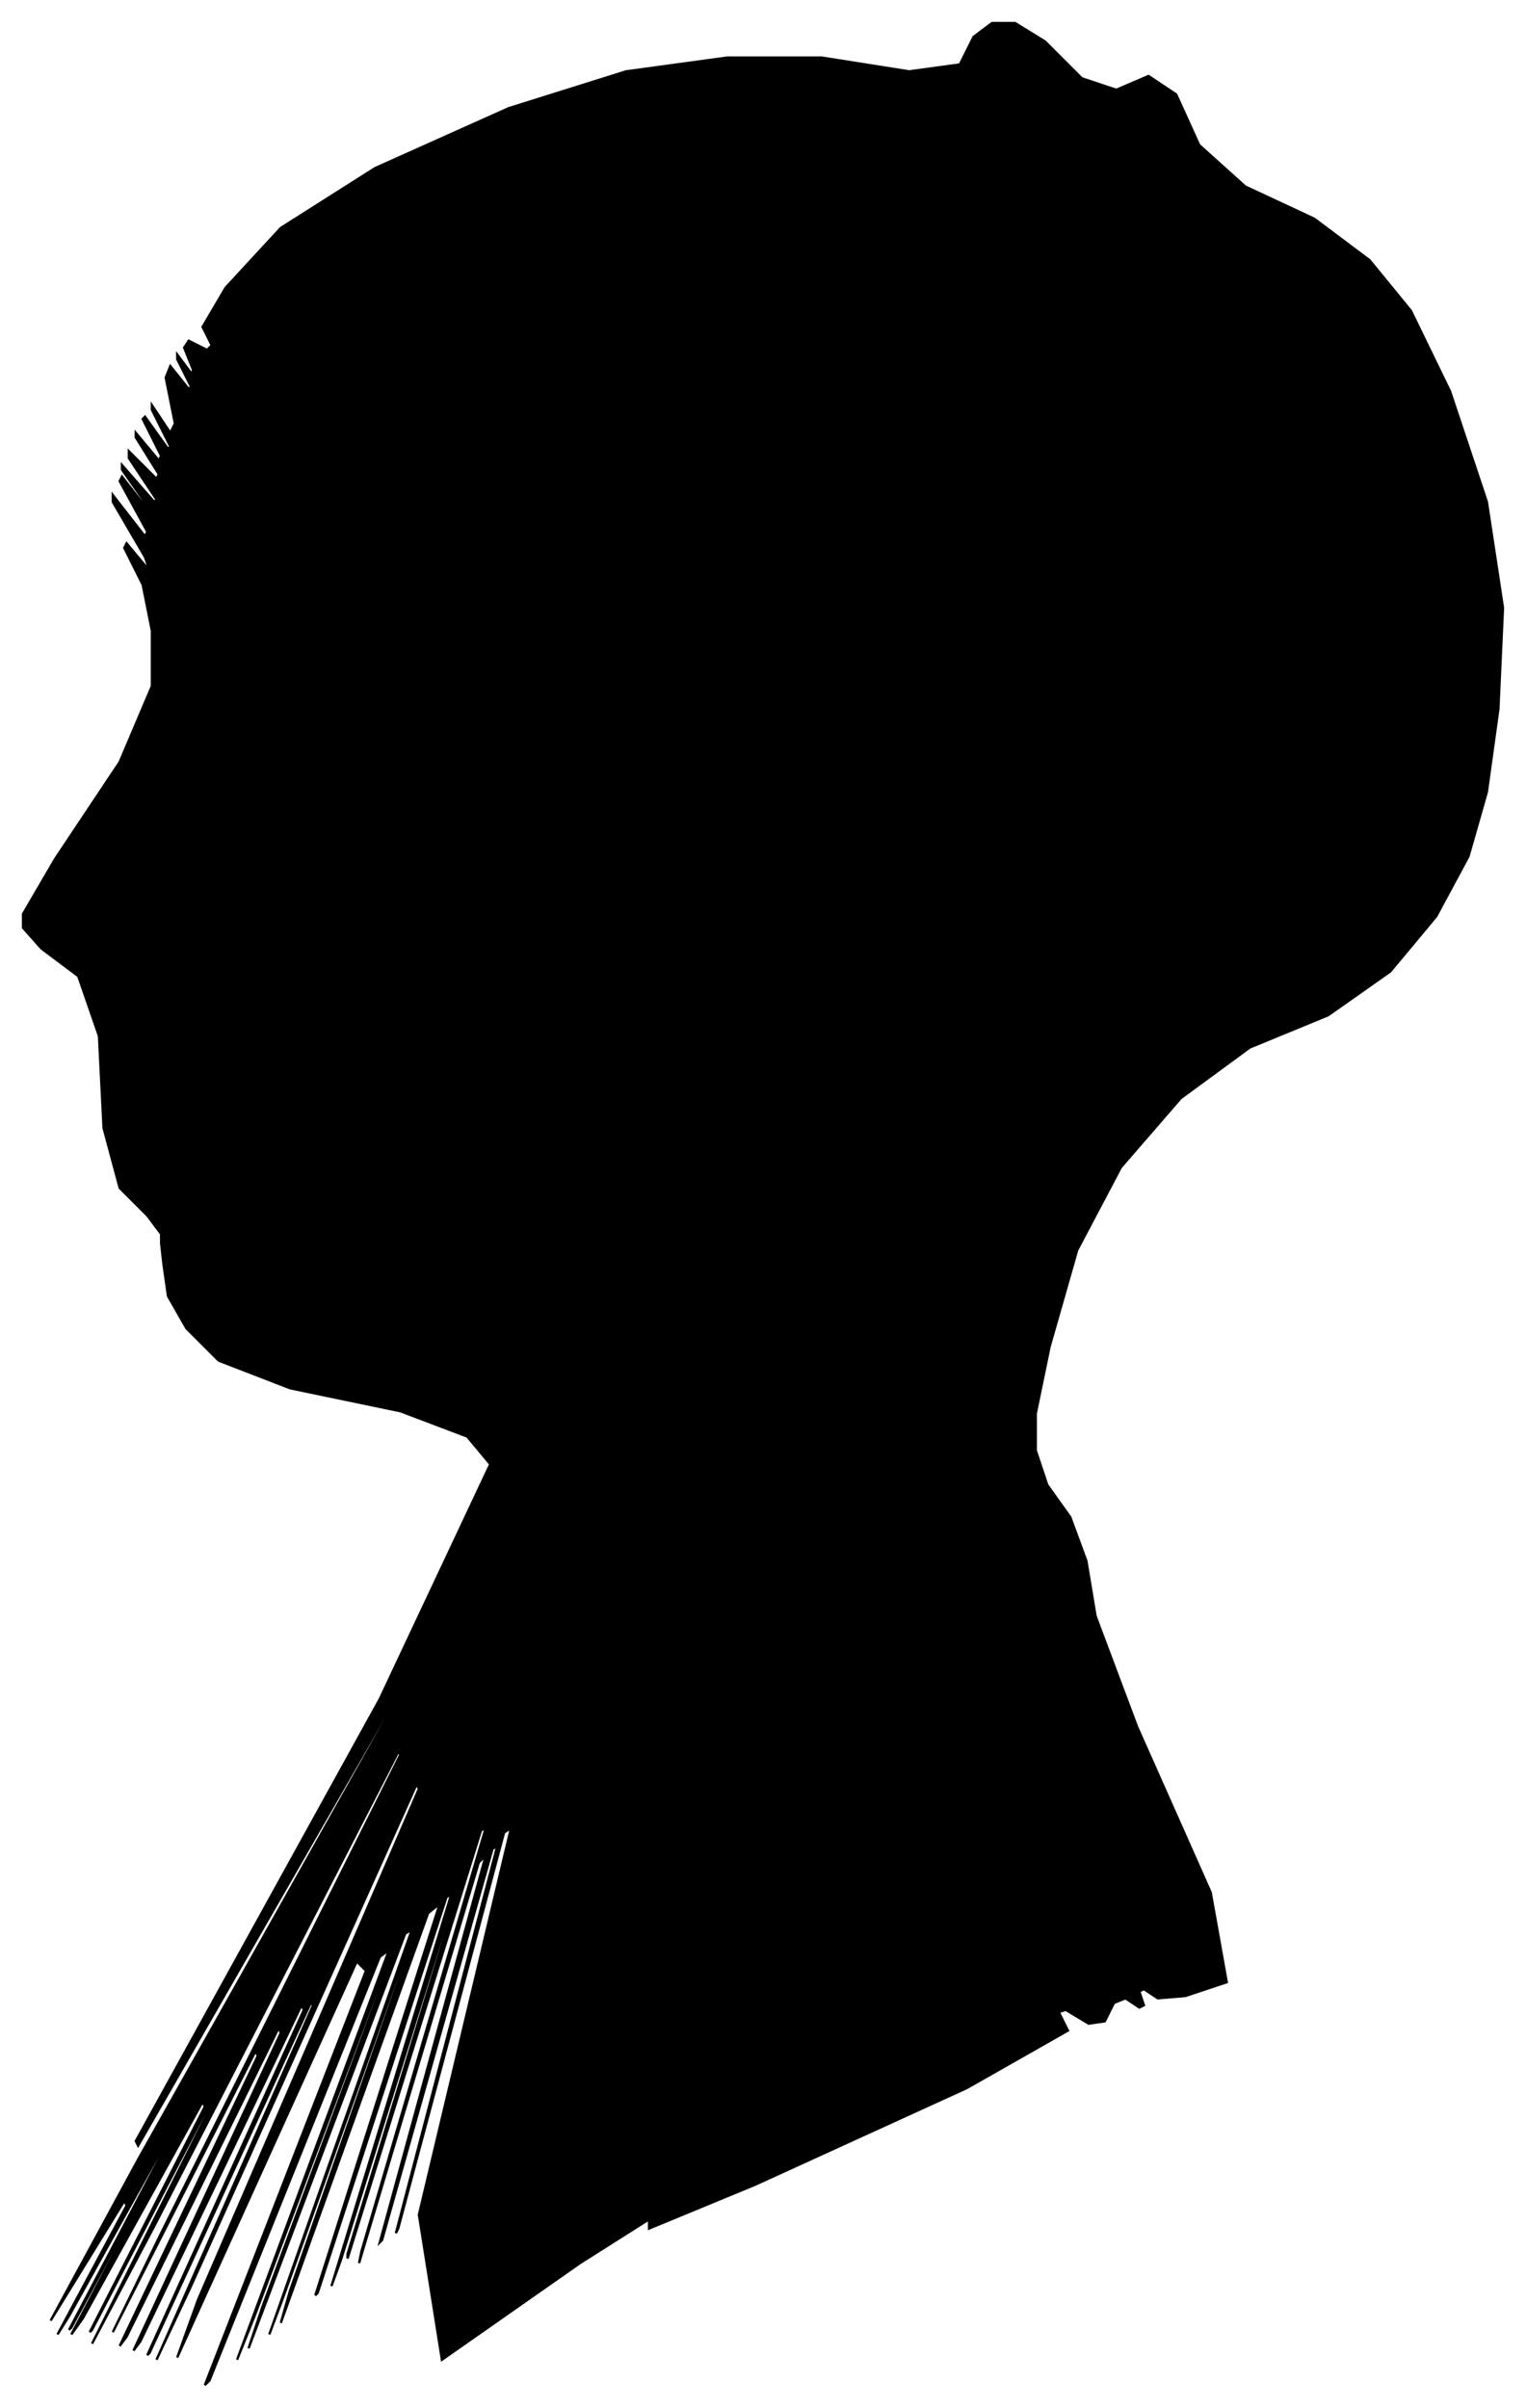 <?xml version="1.0" encoding="UTF-8"?>
<svg xmlns="http://www.w3.org/2000/svg" viewBox="476.00 436.00 663.00 1046.00">
  <path d="M 540.00 964.00 L 528.00 952.00 L 521.00 926.00 L 519.00 886.00 L 510.00 860.00 L 494.00 848.00 L 486.00 839.00 L 486.00 833.00 L 500.00 809.00 L 528.00 767.00 L 542.00 734.00 L 542.00 710.00 L 538.00 690.00 L 530.00 674.00 L 531.00 672.00 L 541.00 684.00 L 539.00 678.00 L 525.00 654.00 L 525.00 651.00 L 539.00 669.00 L 540.00 667.00 L 528.00 645.00 L 529.00 643.00 L 543.00 661.00 L 543.00 660.00 L 529.00 640.00 L 529.00 638.00 L 543.00 654.00 L 544.00 653.00 L 532.00 635.00 L 532.00 632.00 L 544.00 644.00 L 545.00 642.00 L 535.00 626.00 L 535.00 624.00 L 545.00 636.00 L 546.00 634.00 L 538.00 618.00 L 539.00 617.00 L 549.00 631.00 L 550.00 630.00 L 542.00 614.00 L 542.00 612.00 L 550.00 624.00 L 552.00 620.00 L 548.00 600.00 L 550.00 595.00 L 558.00 605.00 L 559.00 604.00 L 553.00 592.00 L 553.00 590.00 L 559.00 598.00 L 560.00 597.00 L 556.00 587.00 L 558.00 584.00 L 566.00 588.00 L 568.00 586.00 L 564.00 578.00 L 574.00 561.00 L 598.00 535.00 L 639.00 509.00 L 697.00 483.00 L 748.00 467.00 L 792.00 461.00 L 833.00 461.00 L 871.00 467.00 L 893.00 464.00 L 899.00 452.00 L 907.00 446.00 L 917.00 446.00 L 930.00 454.00 L 946.00 470.00 L 961.00 475.00 L 975.00 469.00 L 987.00 477.00 L 997.00 499.00 L 1017.00 517.00 L 1047.00 531.00 L 1071.00 549.00 L 1089.00 571.00 L 1106.00 606.00 L 1122.00 654.00 L 1129.00 700.00 L 1127.00 744.00 L 1122.00 780.00 L 1114.00 808.00 L 1100.00 834.00 L 1080.00 858.00 L 1053.00 877.00 L 1019.00 891.00 L 989.00 913.00 L 963.00 943.00 L 944.00 979.00 L 932.00 1021.00 L 926.00 1050.00 L 926.00 1066.00 L 931.00 1081.00 L 941.00 1095.00 L 948.00 1114.00 L 952.00 1138.00 L 970.00 1186.00 L 1002.00 1258.00 L 1009.00 1297.00 L 991.00 1303.00 L 979.00 1304.00 L 973.00 1300.00 L 971.00 1301.00 L 973.00 1307.00 L 971.00 1308.00 L 965.00 1304.00 L 960.00 1306.00 L 956.00 1314.00 L 949.00 1315.00 L 939.00 1309.00 L 936.00 1310.00 L 940.00 1318.00 L 896.00 1343.00 L 804.00 1385.00 L 758.00 1404.00 L 758.00 1400.00 L 728.00 1419.00 L 668.00 1461.00 L 658.00 1398.00 L 698.00 1230.00 L 695.00 1232.00 L 649.00 1404.00 L 648.00 1406.00 L 692.00 1238.00 L 690.00 1239.00 L 642.00 1409.00 L 641.00 1410.00 L 687.00 1242.00 L 684.00 1245.00 L 632.00 1419.00 L 633.00 1414.00 L 687.00 1230.00 L 685.00 1231.00 L 627.00 1417.00 L 627.00 1415.00 L 685.00 1225.00 L 684.00 1226.00 L 624.00 1418.00 L 620.00 1429.00 L 672.00 1259.00 L 670.00 1260.00 L 614.00 1432.00 L 613.00 1433.00 L 667.00 1263.00 L 662.00 1267.00 L 598.00 1445.00 L 602.00 1431.00 L 674.00 1225.00 L 673.00 1226.00 L 599.00 1434.00 L 593.00 1450.00 L 655.00 1274.00 L 652.00 1276.00 L 584.00 1456.00 L 590.00 1438.00 L 670.00 1222.00 L 669.00 1223.00 L 587.00 1441.00 L 579.00 1461.00 L 645.00 1283.00 L 641.00 1286.00 L 567.00 1470.00 L 565.00 1472.00 L 635.00 1292.00 L 631.00 1288.00 L 553.00 1460.00 L 562.00 1435.00 L 658.00 1213.00 L 657.00 1211.00 L 559.00 1429.00 L 544.00 1461.00 L 612.00 1307.00 L 611.00 1306.00 L 541.00 1458.00 L 540.00 1459.00 L 608.00 1309.00 L 607.00 1307.00 L 537.00 1453.00 L 534.00 1457.00 L 598.00 1319.00 L 597.00 1317.00 L 531.00 1451.00 L 528.00 1455.00 L 588.00 1329.00 L 587.00 1327.00 L 525.00 1449.00 L 546.00 1406.00 L 650.00 1198.00 L 649.00 1197.00 L 543.00 1403.00 L 516.00 1454.00 L 568.00 1350.00 L 568.00 1348.00 L 516.00 1448.00 L 515.00 1449.00 L 565.00 1351.00 L 564.00 1349.00 L 512.00 1443.00 L 507.00 1450.00 L 549.00 1370.00 L 549.00 1369.00 L 507.00 1447.00 L 506.00 1448.00 L 546.00 1372.00 L 546.00 1370.00 L 506.00 1442.00 L 501.00 1450.00 L 531.00 1394.00 L 530.00 1392.00 L 498.00 1444.00 L 536.00 1374.00 L 644.00 1182.00 L 644.00 1180.00 L 536.00 1368.00 L 535.00 1366.00 L 641.00 1174.00 L 689.00 1072.00 L 679.00 1060.00 L 650.00 1049.00 L 602.00 1039.00 L 571.00 1027.00 L 557.00 1013.00 L 549.00 999.00 L 547.00 985.00 L 546.00 976.00 L 546.00 972.00 L 540.00 964.00 Z" fill="black" stroke="black" stroke-width="1"/>
</svg>